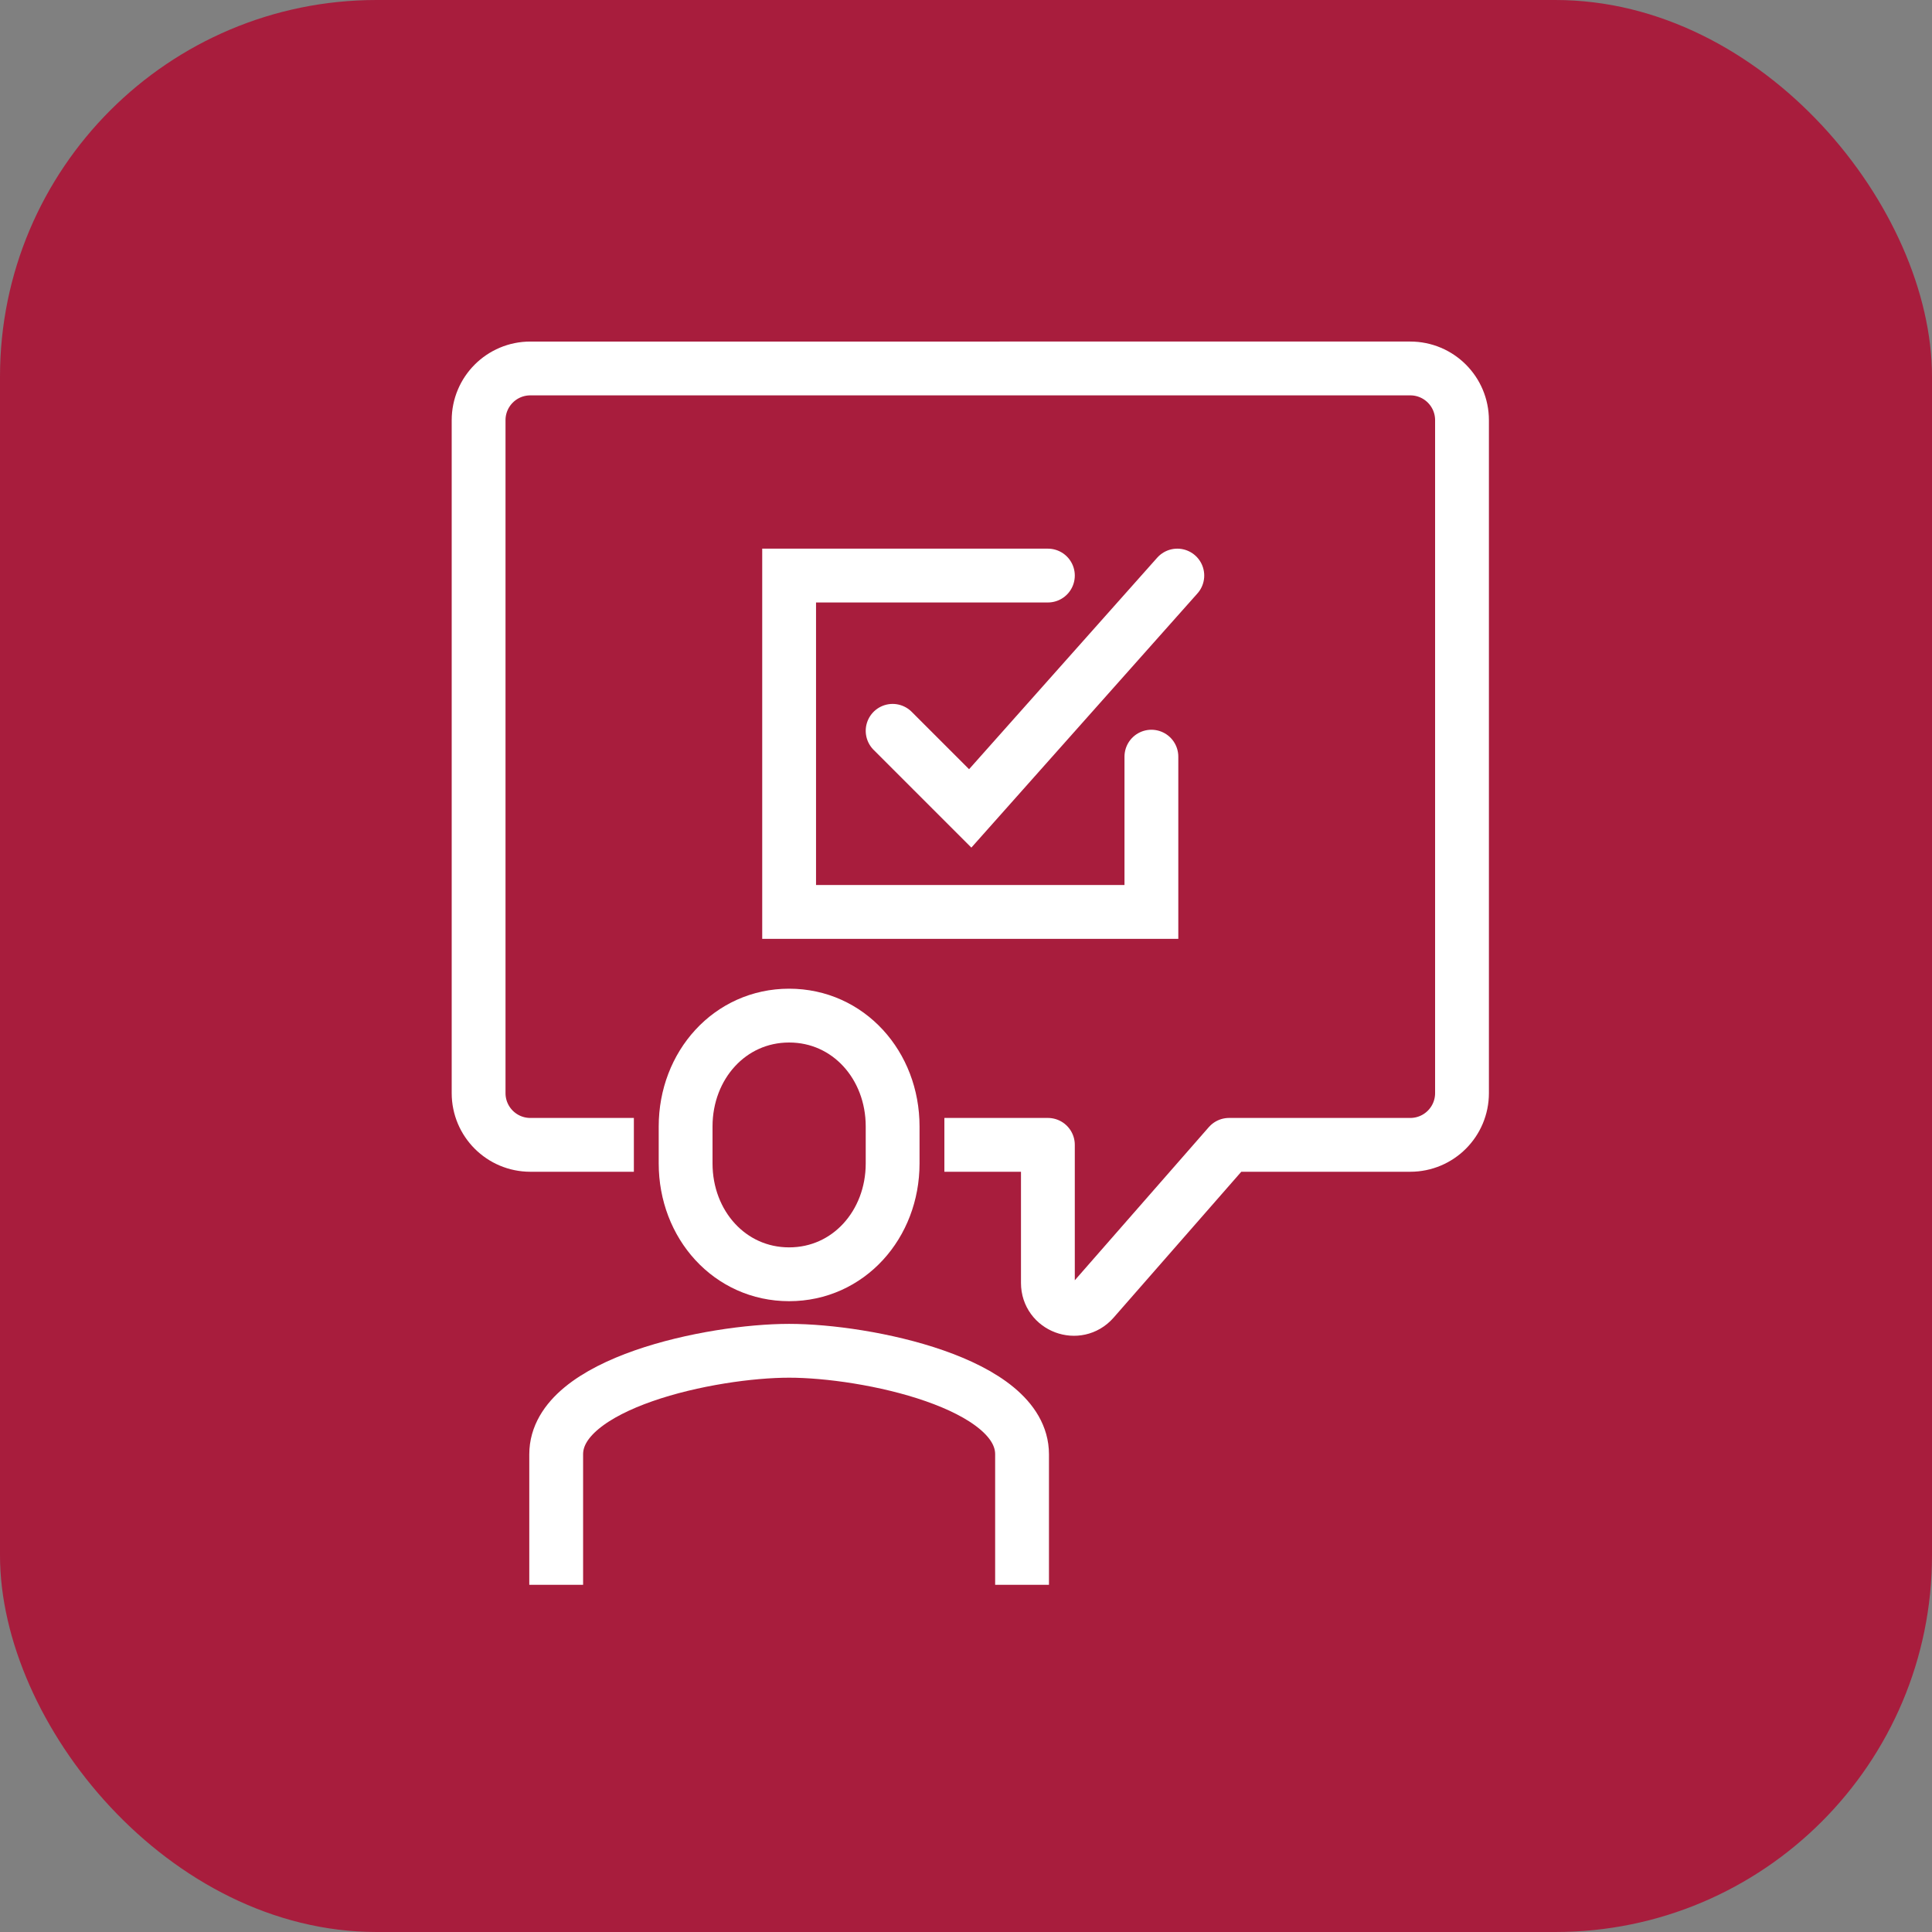 <?xml version="1.0" encoding="UTF-8"?>
<svg id="Layer_2" data-name="Layer 2" xmlns="http://www.w3.org/2000/svg" viewBox="0 0 215.4 215.4">
  <rect x="0" y="0" width="215.4" height="215.4" fill="#808080" stroke="none"/>
  <defs>
    <style>
      .cls-1 {
        stroke-linejoin: round;
      }

      .cls-1, .cls-2, .cls-3 {
        fill: none;
        stroke: #fff;
        stroke-width: 6px;
      }

      .cls-2 {
        stroke-linecap: round;
      }

      .cls-2, .cls-3 {
        stroke-miterlimit: 10;
      }

      .cls-4 {
        fill: #a81d3d;
        stroke-width: 0px;
      }
    </style>
  </defs>
  <g id="Layer_1-2" data-name="Layer 1">
    <g>
      <rect class="cls-4" width="215.4" height="215.4" rx="41.99" ry="41.99"/>
      <g>
        <path class="cls-3" d="m87.98,142.07c6.61,0,11.54-5.54,11.54-12.36v-4.12c0-6.83-4.93-12.36-11.54-12.36s-11.54,5.54-11.54,12.36v4.12c0,6.83,4.93,12.36,11.54,12.36Z"/>
        <path class="cls-3" d="m113.95,176.69v-14.55c0-7.95-17.34-11.54-25.97-11.54s-25.97,3.59-25.97,11.54v14.55"/>
        <path class="cls-1" d="m105.29,127.64h11.54v15.4c0,2.66,3.3,3.9,5.06,1.9l15.14-17.3h20.2c3.19,0,5.77-2.58,5.77-5.77V46.85c0-3.19-2.58-5.77-5.77-5.77H59.13c-3.19,0-5.77,2.58-5.77,5.77v75.02c0,3.19,2.58,5.77,5.77,5.77h11.54"/>
        <polyline class="cls-2" points="128.37 84.36 128.37 101.67 87.98 101.67 87.98 64.17 116.83 64.17"/>
        <polyline class="cls-2" points="99.52 81.48 108.17 90.13 131.26 64.17"/>
      </g>
    </g>
  </g>
</svg>